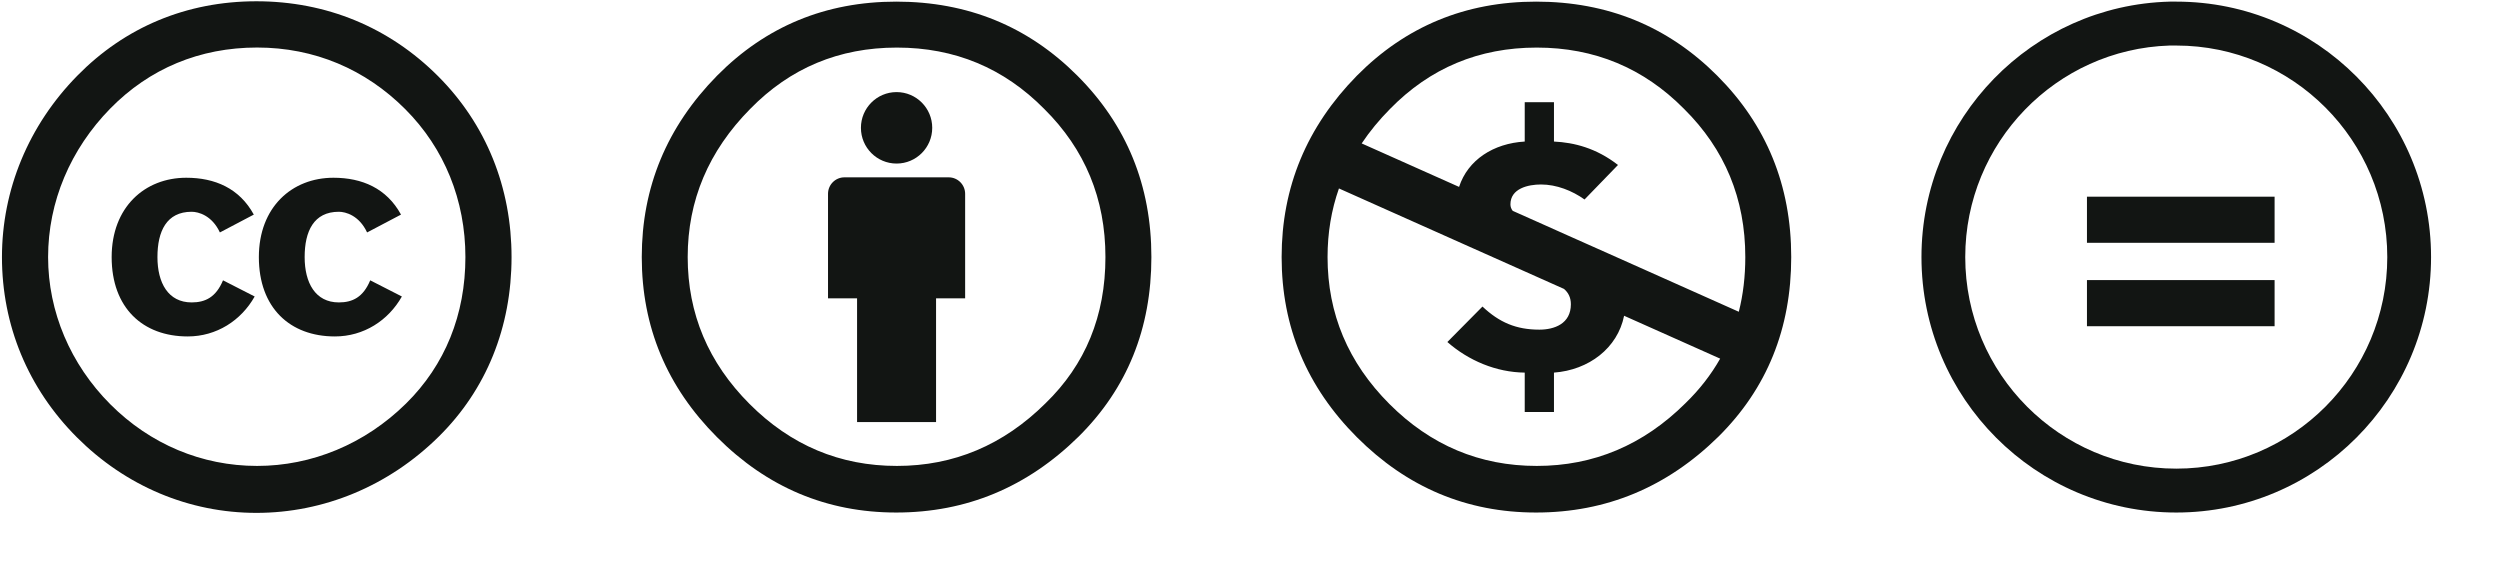 <?xml version="1.0" encoding="UTF-8"?>
<svg width="92px" height="21px" viewBox="0 0 92 21" version="1.1" xmlns="http://www.w3.org/2000/svg" xmlns:xlink="http://www.w3.org/1999/xlink">
    <!-- Generator: Sketch 43.1 (39012) - http://www.bohemiancoding.com/sketch -->
    <title>未命名</title>
    <desc>Created with Sketch.</desc>
    <defs></defs>
    <g id="Page-1" stroke="none" stroke-width="1" fill="none" fill-rule="evenodd">
        <g id="By-nc-nd_color" fill="#121513">
            <g id="g2602" transform="translate(23.525, 0)">
                <path d="M11.992,7.133 C11.992,6.797 11.72,6.526 11.387,6.526 L7.551,6.526 C7.217,6.526 6.946,6.797 6.946,7.133 L6.946,10.978 L8.015,10.978 L8.015,15.532 L10.922,15.532 L10.922,10.978 L11.992,10.978 L11.992,7.133 L11.992,7.133 Z" id="path37" fill-rule="nonzero"></path>
                <ellipse id="circle39" fill-rule="nonzero" cx="9.469" cy="4.704" rx="1.312" ry="1.315"></ellipse>
                <path d="M9.457,0.06 C6.86,0.06 4.661,0.968 2.862,2.786 C1.015,4.666 0.092,6.891 0.092,9.46 C0.092,12.03 1.015,14.239 2.862,16.088 C4.708,17.937 6.906,18.861 9.457,18.861 C12.039,18.861 14.276,17.929 16.17,16.065 C17.953,14.295 18.846,12.093 18.846,9.46 C18.846,6.828 17.938,4.603 16.123,2.786 C14.308,0.968 12.086,0.06 9.457,0.06 Z M9.481,1.751 C11.609,1.751 13.416,2.503 14.902,4.008 C16.404,5.496 17.155,7.314 17.155,9.46 C17.155,11.622 16.42,13.417 14.949,14.842 C13.4,16.378 11.577,17.146 9.481,17.146 C7.383,17.146 5.576,16.386 4.059,14.866 C2.541,13.346 1.782,11.544 1.782,9.46 C1.782,7.376 2.549,5.559 4.082,4.008 C5.553,2.503 7.352,1.751 9.481,1.751 Z" id="path41"></path>
            </g>
            <path d="M56.528,0.06 C59.157,0.06 61.379,0.968 63.195,2.786 C65.009,4.603 65.917,6.828 65.917,9.46 C65.917,12.093 65.025,14.294 63.242,16.065 C61.348,17.929 59.11,18.861 56.528,18.861 C53.978,18.861 51.78,17.937 49.933,16.088 C48.087,14.239 47.164,12.03 47.164,9.46 C47.164,6.891 48.087,4.666 49.933,2.786 C51.733,0.968 53.931,0.06 56.528,0.06 Z M49.273,6.935 C48.994,7.728 48.854,8.57 48.854,9.46 C48.854,11.544 49.612,13.346 51.13,14.866 C52.648,16.386 54.455,17.146 56.552,17.146 C58.649,17.146 60.472,16.378 62.021,14.842 C62.539,14.34 62.966,13.792 63.302,13.198 L59.767,11.62 C59.527,12.812 58.467,13.617 57.186,13.712 L57.186,15.161 L56.11,15.161 L56.11,13.712 C55.057,13.7 54.041,13.269 53.263,12.586 L54.555,11.281 C55.177,11.868 55.799,12.131 56.648,12.131 C57.198,12.131 57.808,11.916 57.808,11.197 C57.808,10.942 57.71,10.765 57.555,10.632 L56.661,10.233 L55.548,9.736 C54.997,9.49 54.531,9.282 54.062,9.073 L49.273,6.935 Z M56.552,1.751 C54.424,1.751 52.625,2.504 51.154,4.008 C50.753,4.413 50.405,4.836 50.11,5.278 L53.694,6.878 C54.018,5.881 54.963,5.276 56.11,5.209 L56.11,3.76 L57.186,3.76 L57.186,5.209 C57.928,5.245 58.741,5.448 59.542,6.071 L58.311,7.341 C57.856,7.017 57.282,6.789 56.708,6.789 C56.241,6.789 55.584,6.933 55.584,7.52 C55.584,7.61 55.613,7.689 55.668,7.759 L56.867,8.294 L57.678,8.657 C58.197,8.888 58.693,9.109 59.184,9.328 L63.988,11.473 C64.148,10.842 64.227,10.171 64.227,9.46 C64.227,7.314 63.476,5.496 61.974,4.008 C60.487,2.504 58.68,1.751 56.552,1.751 Z" id="path43" fill-rule="nonzero"></path>
            <g id="g2625" transform="translate(70.706, 0)" fill-rule="nonzero">
                <path d="M9.142,0.06 C4.078,0.189 0.004,4.353 0.004,9.461 C0.004,14.65 4.205,18.861 9.381,18.861 C14.556,18.861 18.757,14.65 18.757,9.461 C18.757,4.272 14.556,0.06 9.381,0.06 C9.3,0.06 9.223,0.058 9.142,0.06 Z M9.133,1.676 C9.216,1.674 9.297,1.676 9.381,1.676 C13.667,1.676 17.146,5.164 17.146,9.461 C17.146,13.758 13.667,17.246 9.381,17.246 C5.094,17.246 1.615,13.758 1.615,9.461 C1.615,5.248 4.963,1.809 9.133,1.676 Z" id="path1334"></path>
                <path d="M6.094,7.238 L12.999,7.238 L12.999,8.935 L6.094,8.935 L6.094,7.238 Z M6.094,10.307 L12.999,10.307 L12.999,12.005 L6.094,12.005 L6.094,10.307 Z" id="rect1338"></path>
            </g>
            <g id="switch2543" transform="translate(0.072, 0.047)">
                <g id="g2547">
                    <g id="Foreground">
                        <g id="g2552">
                            <path d="M9.364,0 C6.791,0 4.527,0.954 2.778,2.734 C0.977,4.565 0,6.938 0,9.414 C0,11.915 0.952,14.237 2.753,16.042 C4.554,17.847 6.894,18.827 9.364,18.827 C11.833,18.827 14.226,17.847 16.078,16.016 C17.827,14.288 18.753,11.993 18.753,9.414 C18.753,6.86 17.827,4.539 16.052,2.759 C14.251,0.954 11.936,0 9.364,0 Z M9.389,1.702 C11.499,1.702 13.377,2.502 14.843,3.972 C16.284,5.416 17.055,7.325 17.055,9.414 C17.055,11.528 16.309,13.385 14.869,14.804 C13.351,16.3 11.396,17.099 9.389,17.099 C7.357,17.099 5.454,16.3 3.987,14.83 C2.521,13.36 1.698,11.426 1.698,9.414 C1.698,7.376 2.521,5.442 3.987,3.946 C5.428,2.476 7.28,1.702 9.389,1.702 Z" id="path2554"></path>
                            <path d="M9.268,7.85 C8.738,6.88 7.833,6.494 6.783,6.494 C5.254,6.494 4.037,7.578 4.037,9.414 C4.037,11.28 5.181,12.334 6.835,12.334 C7.896,12.334 8.801,11.75 9.3,10.864 L8.135,10.269 C7.875,10.895 7.479,11.082 6.98,11.082 C6.117,11.082 5.722,10.363 5.722,9.414 C5.722,8.465 6.055,7.746 6.98,7.746 C7.23,7.746 7.729,7.881 8.02,8.507 L9.268,7.85 Z" id="path2556"></path>
                            <path d="M14.685,7.85 C14.155,6.88 13.25,6.494 12.199,6.494 C10.671,6.494 9.454,7.578 9.454,9.414 C9.454,11.28 10.598,12.334 12.252,12.334 C13.312,12.334 14.217,11.75 14.717,10.864 L13.552,10.269 C13.292,10.895 12.897,11.082 12.397,11.082 C11.534,11.082 11.139,10.363 11.139,9.414 C11.139,8.465 11.472,7.746 12.397,7.746 C12.647,7.746 13.146,7.881 13.437,8.507 L14.685,7.85 Z" id="path2558"></path>
                        </g>
                    </g>
                </g>
            </g>
        </g>
    </g>
</svg>
